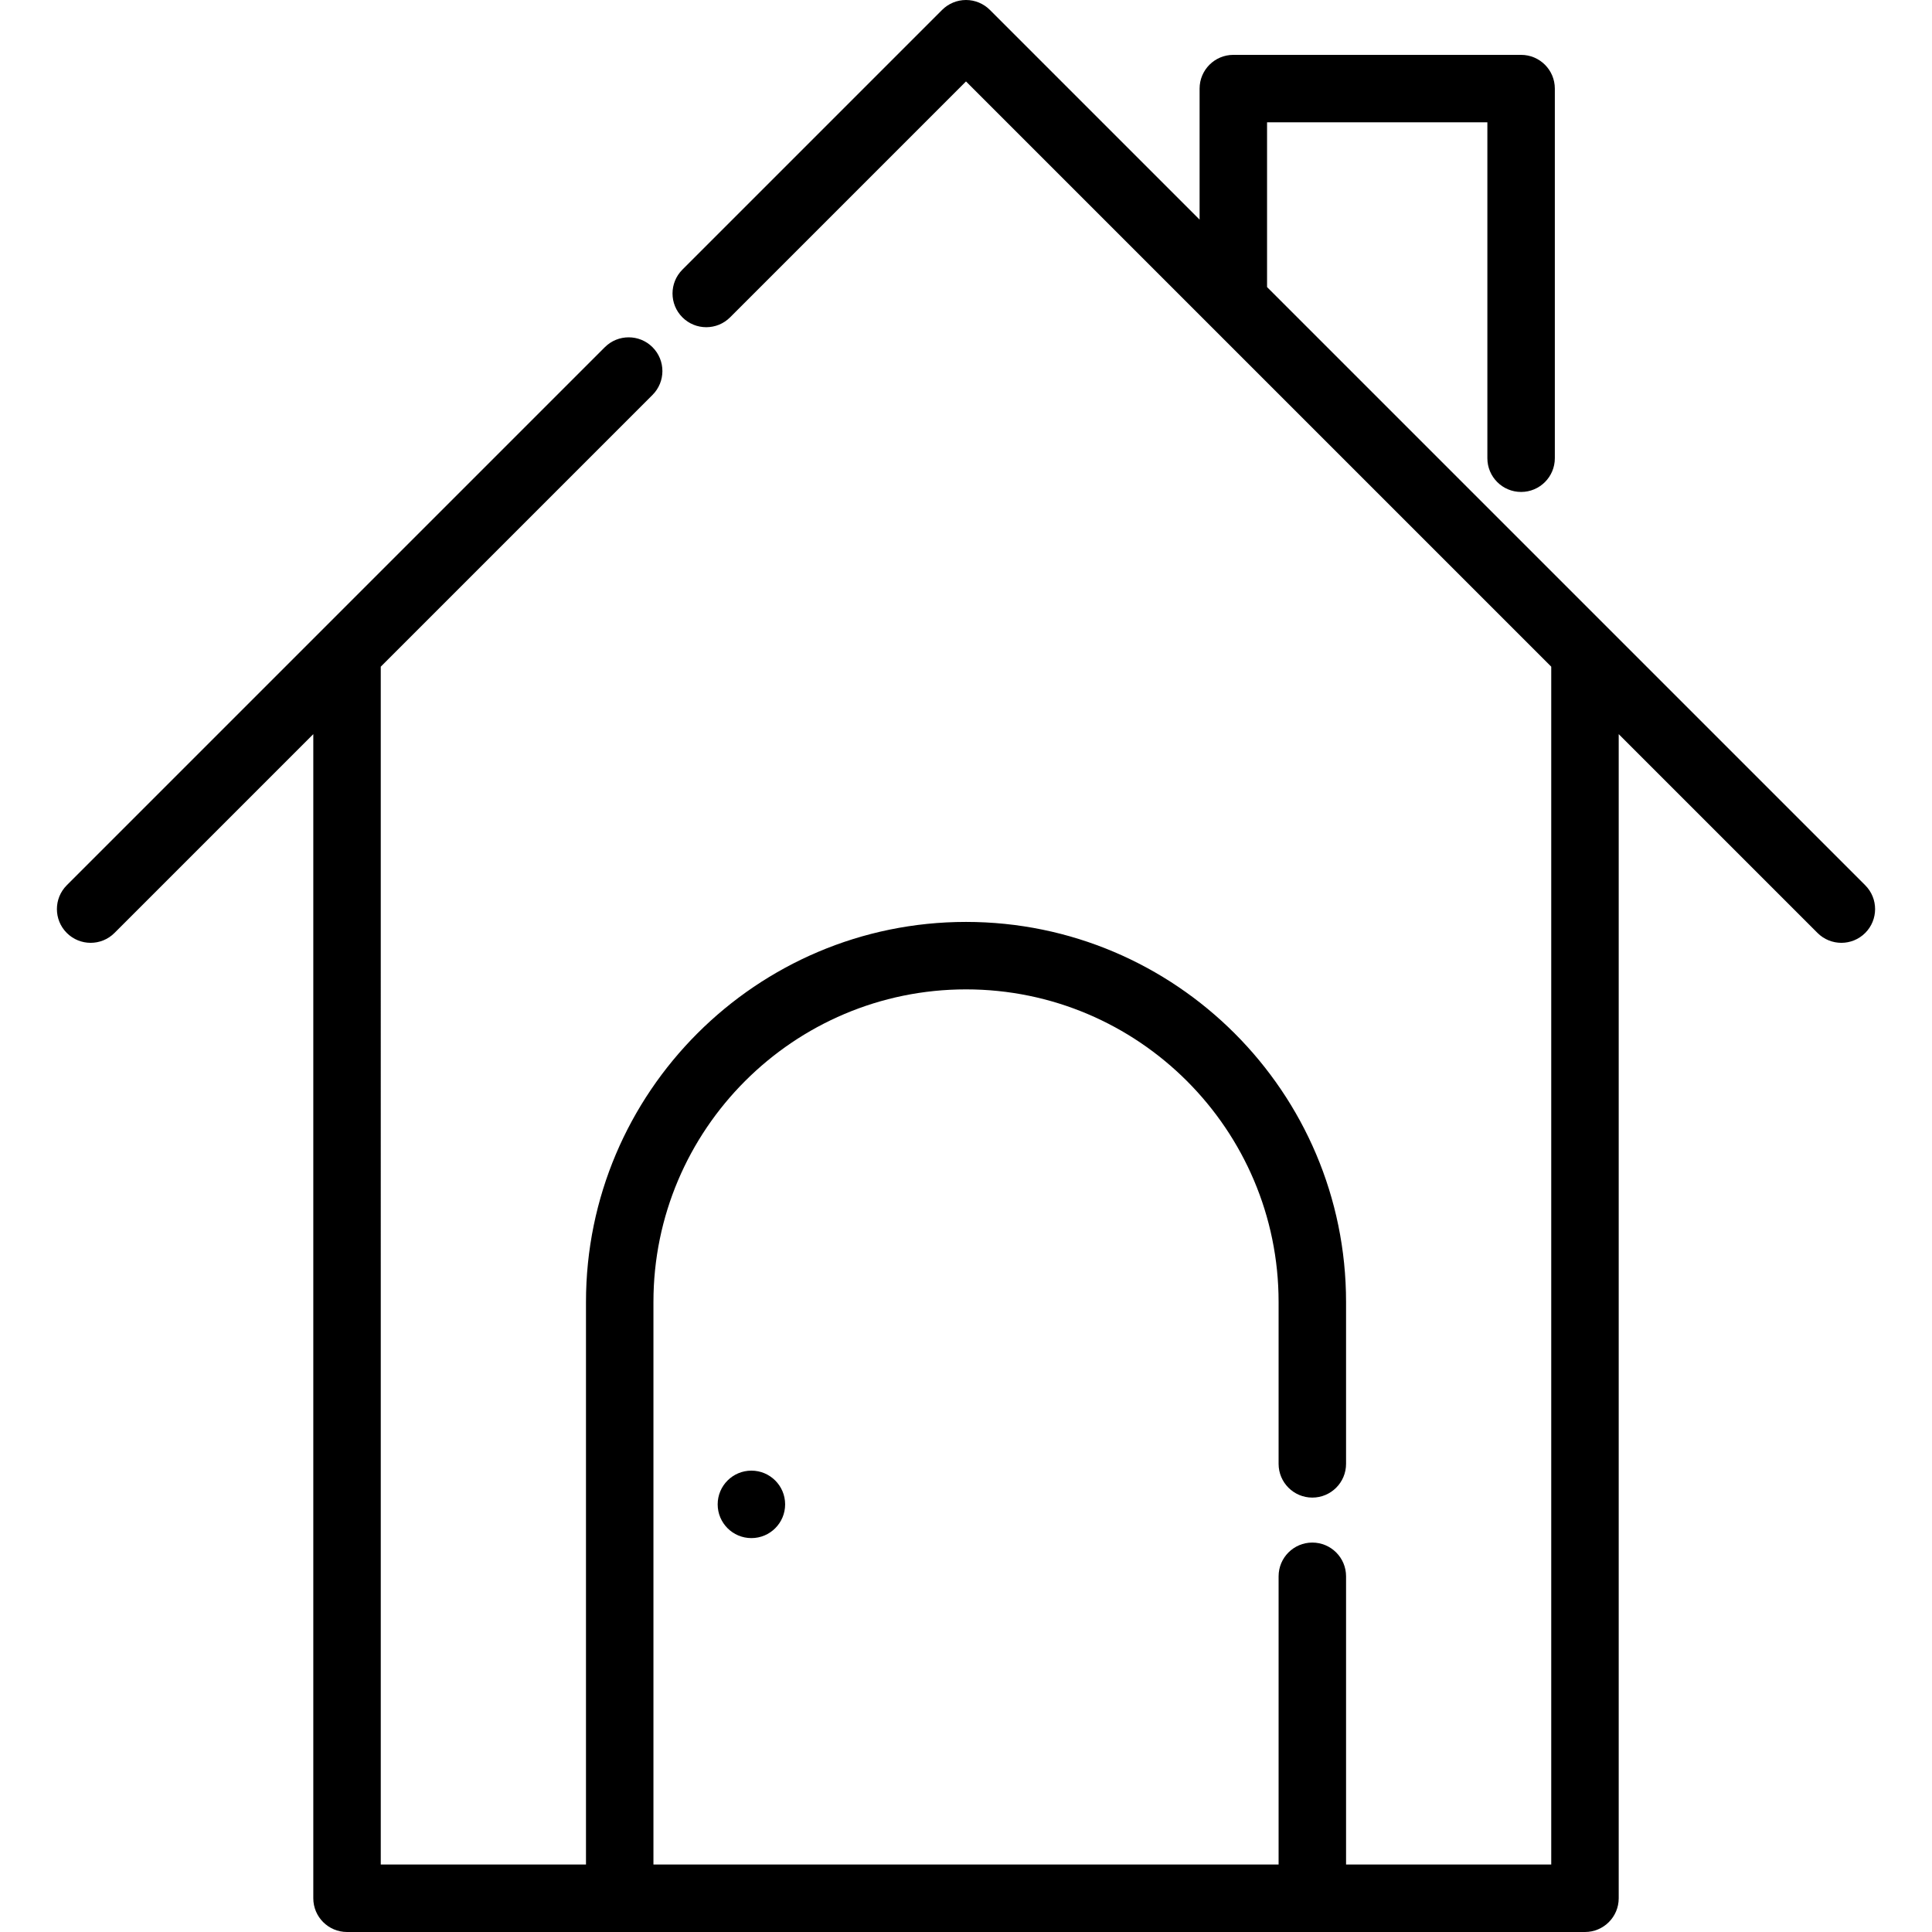 <?xml version="1.0" encoding="iso-8859-1"?>
<!-- Generator: Adobe Illustrator 19.0.0, SVG Export Plug-In . SVG Version: 6.00 Build 0)  -->
<svg xmlns="http://www.w3.org/2000/svg" xmlns:xlink="http://www.w3.org/1999/xlink" version="1.1" id="Capa_1" x="0px" y="0px" viewBox="0 0 512 512" style="enable-background:new 0 0 512 512;" xml:space="preserve">
<g>
	<g>
		<path d="M494.301,234.599L335.784,76.082V32.419h58.384v89.013c0,4.937,4.001,8.939,8.939,8.939s8.939-4.002,8.939-8.939V23.48    c0-4.937-4.001-8.939-8.939-8.939h-76.263c-4.938,0-8.939,4.002-8.939,8.939v34.723L262.322,2.619    C260.644,0.942,258.371,0,256.001,0c-2.371,0-4.644,0.942-6.322,2.619l-68.836,68.836c-3.491,3.491-3.491,9.151,0,12.641    c3.491,3.49,9.15,3.492,12.642,0l62.514-62.516l155.095,155.095v317.445H356.72v-76.384c0-4.937-4.001-8.939-8.939-8.939    s-8.939,4.002-8.939,8.939v76.384H173.169V345.031c0-45.675,37.161-82.836,82.836-82.836c45.675,0,82.836,37.161,82.836,82.836    v42.908c0,4.937,4.001,8.939,8.939,8.939s8.939-4.002,8.939-8.939v-42.908c0-55.533-45.18-100.714-100.714-100.714    s-100.714,45.181-100.714,100.714v149.089h-54.386V176.675l72.021-72.021c3.491-3.491,3.491-9.151,0-12.641    c-3.492-3.491-9.151-3.491-12.642,0L17.699,234.599c-3.491,3.491-3.491,9.151,0,12.641c1.746,1.745,4.034,2.619,6.322,2.619    s4.576-0.872,6.322-2.619l52.685-52.685v308.506c0,4.937,4.001,8.939,8.939,8.939h72.264h183.55h72.254    c4.938,0,8.939-4.002,8.939-8.939V194.555l52.685,52.685c1.746,1.745,4.035,2.619,6.322,2.619s4.576-0.872,6.322-2.619    C497.792,243.749,497.792,238.088,494.301,234.599z"/>
	</g>
</g>
<g>
	<g>
		<circle cx="199.129" cy="398.673" r="8.939"/>
	</g>
</g>
<g>
</g>
<g>
</g>
<g>
</g>
<g>
</g>
<g>
</g>
<g>
</g>
<g>
</g>
<g>
</g>
<g>
</g>
<g>
</g>
<g>
</g>
<g>
</g>
<g>
</g>
<g>
</g>
<g>
</g>
</svg>
